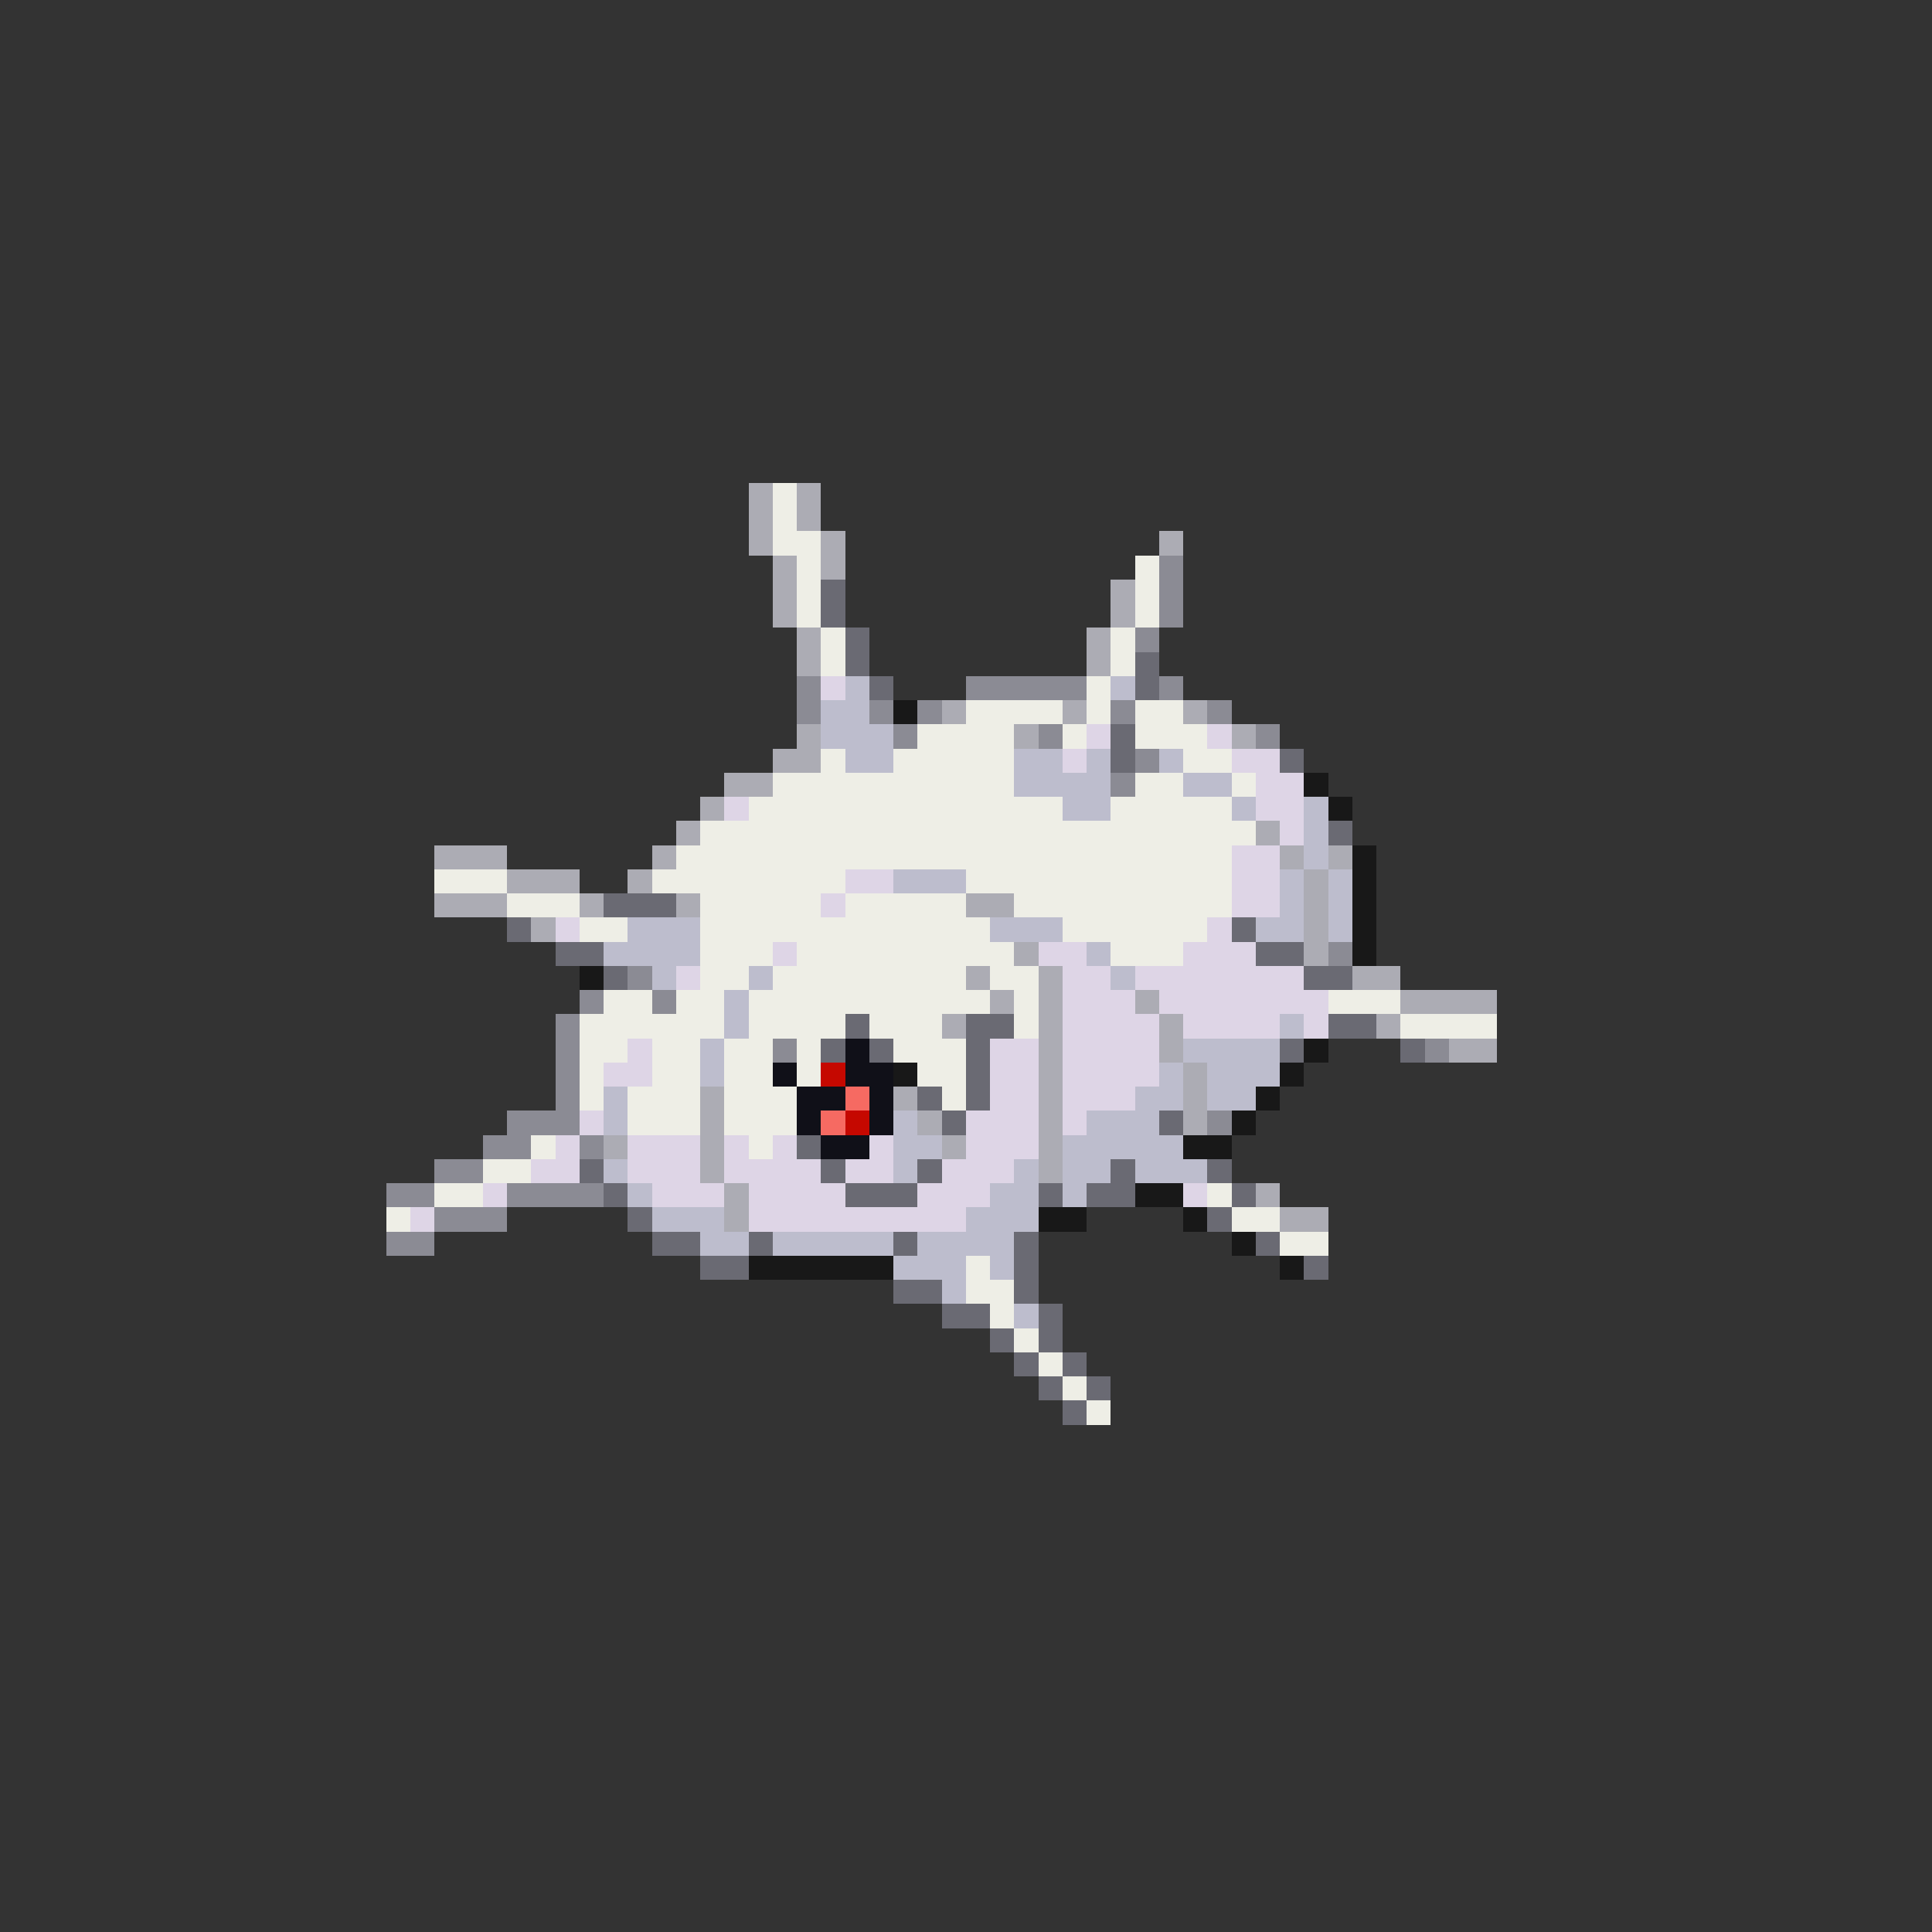 <svg xmlns="http://www.w3.org/2000/svg" viewBox="0 -0.5 80 80" shape-rendering="crispEdges">
<rect x="0" y="-0.5" width="80" height="80" fill="#333333" stroke="none"/>
<path stroke="#acacb4" d="M31 20h1M33 20h1M31 21h1M33 21h1M31 22h1M34 22h1M48 22h1M32 23h1M34 23h1M32 24h1M46 24h1M32 25h1M46 25h1M33 26h1M45 26h1M33 27h1M45 27h1M39 29h1M44 29h1M49 29h1M33 30h1M42 30h1M51 30h1M32 31h2M30 32h2M29 33h1M28 34h1M52 34h1M18 35h3M27 35h1M53 35h1M55 35h1M21 36h3M26 36h1M54 36h1M18 37h3M24 37h1M28 37h1M40 37h2M54 37h1M22 38h1M54 38h1M42 39h1M54 39h1M40 40h1M43 40h1M56 40h2M41 41h1M43 41h1M47 41h1M58 41h4M39 42h1M43 42h1M48 42h1M57 42h1M43 43h1M48 43h1M60 43h2M43 44h1M49 44h1M29 45h1M37 45h1M43 45h1M49 45h1M29 46h1M38 46h1M43 46h1M49 46h1M25 47h1M29 47h1M39 47h1M43 47h1M29 48h1M43 48h1M30 49h1M52 49h1M30 50h1M53 50h2" />
<path stroke="#eeeee6" d="M32 20h1M32 21h1M32 22h2M33 23h1M47 23h1M33 24h1M47 24h1M33 25h1M47 25h1M34 26h1M46 26h1M34 27h1M46 27h1M45 28h1M40 29h4M45 29h1M47 29h2M38 30h4M44 30h1M47 30h3M34 31h1M37 31h5M49 31h2M32 32h10M47 32h2M51 32h1M31 33h13M46 33h5M29 34h23M28 35h23M18 36h3M27 36h8M40 36h11M21 37h3M29 37h5M35 37h5M42 37h9M24 38h2M29 38h12M44 38h6M29 39h3M33 39h9M46 39h3M29 40h2M32 40h8M41 40h2M25 41h2M28 41h2M31 41h10M42 41h1M55 41h3M24 42h6M31 42h4M36 42h3M42 42h1M58 42h4M24 43h2M27 43h2M30 43h2M33 43h1M37 43h3M24 44h1M27 44h2M30 44h2M33 44h1M38 44h2M24 45h1M26 45h3M30 45h3M39 45h1M26 46h3M30 46h3M22 47h1M31 47h1M20 48h2M18 49h2M50 49h1M16 50h1M51 50h2M53 51h2M40 52h1M40 53h2M41 54h1M42 55h1M43 56h1M44 57h1M45 58h1" />
<path stroke="#8b8b94" d="M48 23h1M48 24h1M48 25h1M47 26h1M33 28h1M40 28h5M48 28h1M33 29h1M36 29h1M38 29h1M46 29h1M50 29h1M37 30h1M43 30h1M52 30h1M47 31h1M46 32h1M55 39h1M26 40h1M24 41h1M27 41h1M23 42h1M23 43h1M32 43h1M59 43h1M23 44h1M23 45h1M21 46h3M50 46h1M20 47h2M24 47h1M18 48h2M16 49h2M21 49h4M18 50h3M16 51h2" />
<path stroke="#6a6a73" d="M34 24h1M34 25h1M35 26h1M35 27h1M47 27h1M36 28h1M47 28h1M46 30h1M46 31h1M53 31h1M55 34h1M25 37h3M21 38h1M51 38h1M23 39h2M52 39h2M25 40h1M54 40h2M35 42h1M40 42h2M55 42h2M34 43h1M36 43h1M40 43h1M53 43h1M58 43h1M40 44h1M38 45h1M40 45h1M39 46h1M48 46h1M33 47h1M24 48h1M34 48h1M38 48h1M46 48h1M50 48h1M25 49h1M35 49h3M43 49h1M45 49h2M51 49h1M26 50h1M50 50h1M27 51h2M31 51h1M37 51h1M42 51h1M52 51h1M29 52h2M42 52h1M54 52h1M37 53h2M42 53h1M39 54h2M43 54h1M41 55h1M43 55h1M42 56h1M44 56h1M43 57h1M45 57h1M44 58h1" />
<path stroke="#ded5e6" d="M34 28h1M45 30h1M50 30h1M44 31h1M51 31h2M52 32h2M30 33h1M52 33h2M53 34h1M51 35h2M35 36h2M51 36h2M34 37h1M51 37h2M23 38h1M50 38h1M32 39h1M43 39h2M49 39h3M28 40h1M44 40h2M47 40h7M44 41h3M48 41h7M44 42h4M49 42h4M54 42h1M26 43h1M41 43h2M44 43h4M25 44h2M41 44h2M44 44h4M41 45h2M44 45h3M24 46h1M40 46h3M44 46h1M23 47h1M26 47h3M30 47h1M32 47h1M36 47h1M40 47h3M22 48h2M26 48h3M30 48h4M35 48h2M39 48h3M20 49h1M27 49h3M31 49h4M38 49h3M49 49h1M17 50h1M31 50h9" />
<path stroke="#bdbdcd" d="M35 28h1M46 28h1M34 29h2M34 30h3M35 31h2M42 31h2M45 31h1M48 31h1M42 32h4M49 32h2M44 33h2M51 33h1M54 33h1M54 34h1M54 35h1M37 36h3M53 36h1M55 36h1M53 37h1M55 37h1M26 38h3M41 38h3M52 38h2M55 38h1M25 39h4M45 39h1M27 40h1M31 40h1M46 40h1M30 41h1M30 42h1M53 42h1M29 43h1M49 43h4M29 44h1M48 44h1M50 44h3M25 45h1M47 45h2M50 45h2M25 46h1M37 46h1M45 46h3M37 47h2M44 47h5M25 48h1M37 48h1M42 48h1M44 48h2M47 48h3M26 49h1M41 49h2M44 49h1M27 50h3M40 50h3M29 51h2M32 51h5M38 51h4M37 52h3M41 52h1M39 53h1M42 54h1" />
<path stroke="#181818" d="M37 29h1M54 32h1M55 33h1M56 35h1M56 36h1M56 37h1M56 38h1M56 39h1M24 40h1M54 43h1M37 44h1M53 44h1M52 45h1M51 46h1M49 47h2M47 49h2M43 50h2M49 50h1M51 51h1M31 52h6M53 52h1" />
<path stroke="#101018" d="M35 43h1M32 44h1M35 44h2M33 45h2M36 45h1M33 46h1M36 46h1M34 47h2" />
<path stroke="#c50800" d="M34 44h1M35 46h1" />
<path stroke="#f66a62" d="M35 45h1M34 46h1" />
</svg>